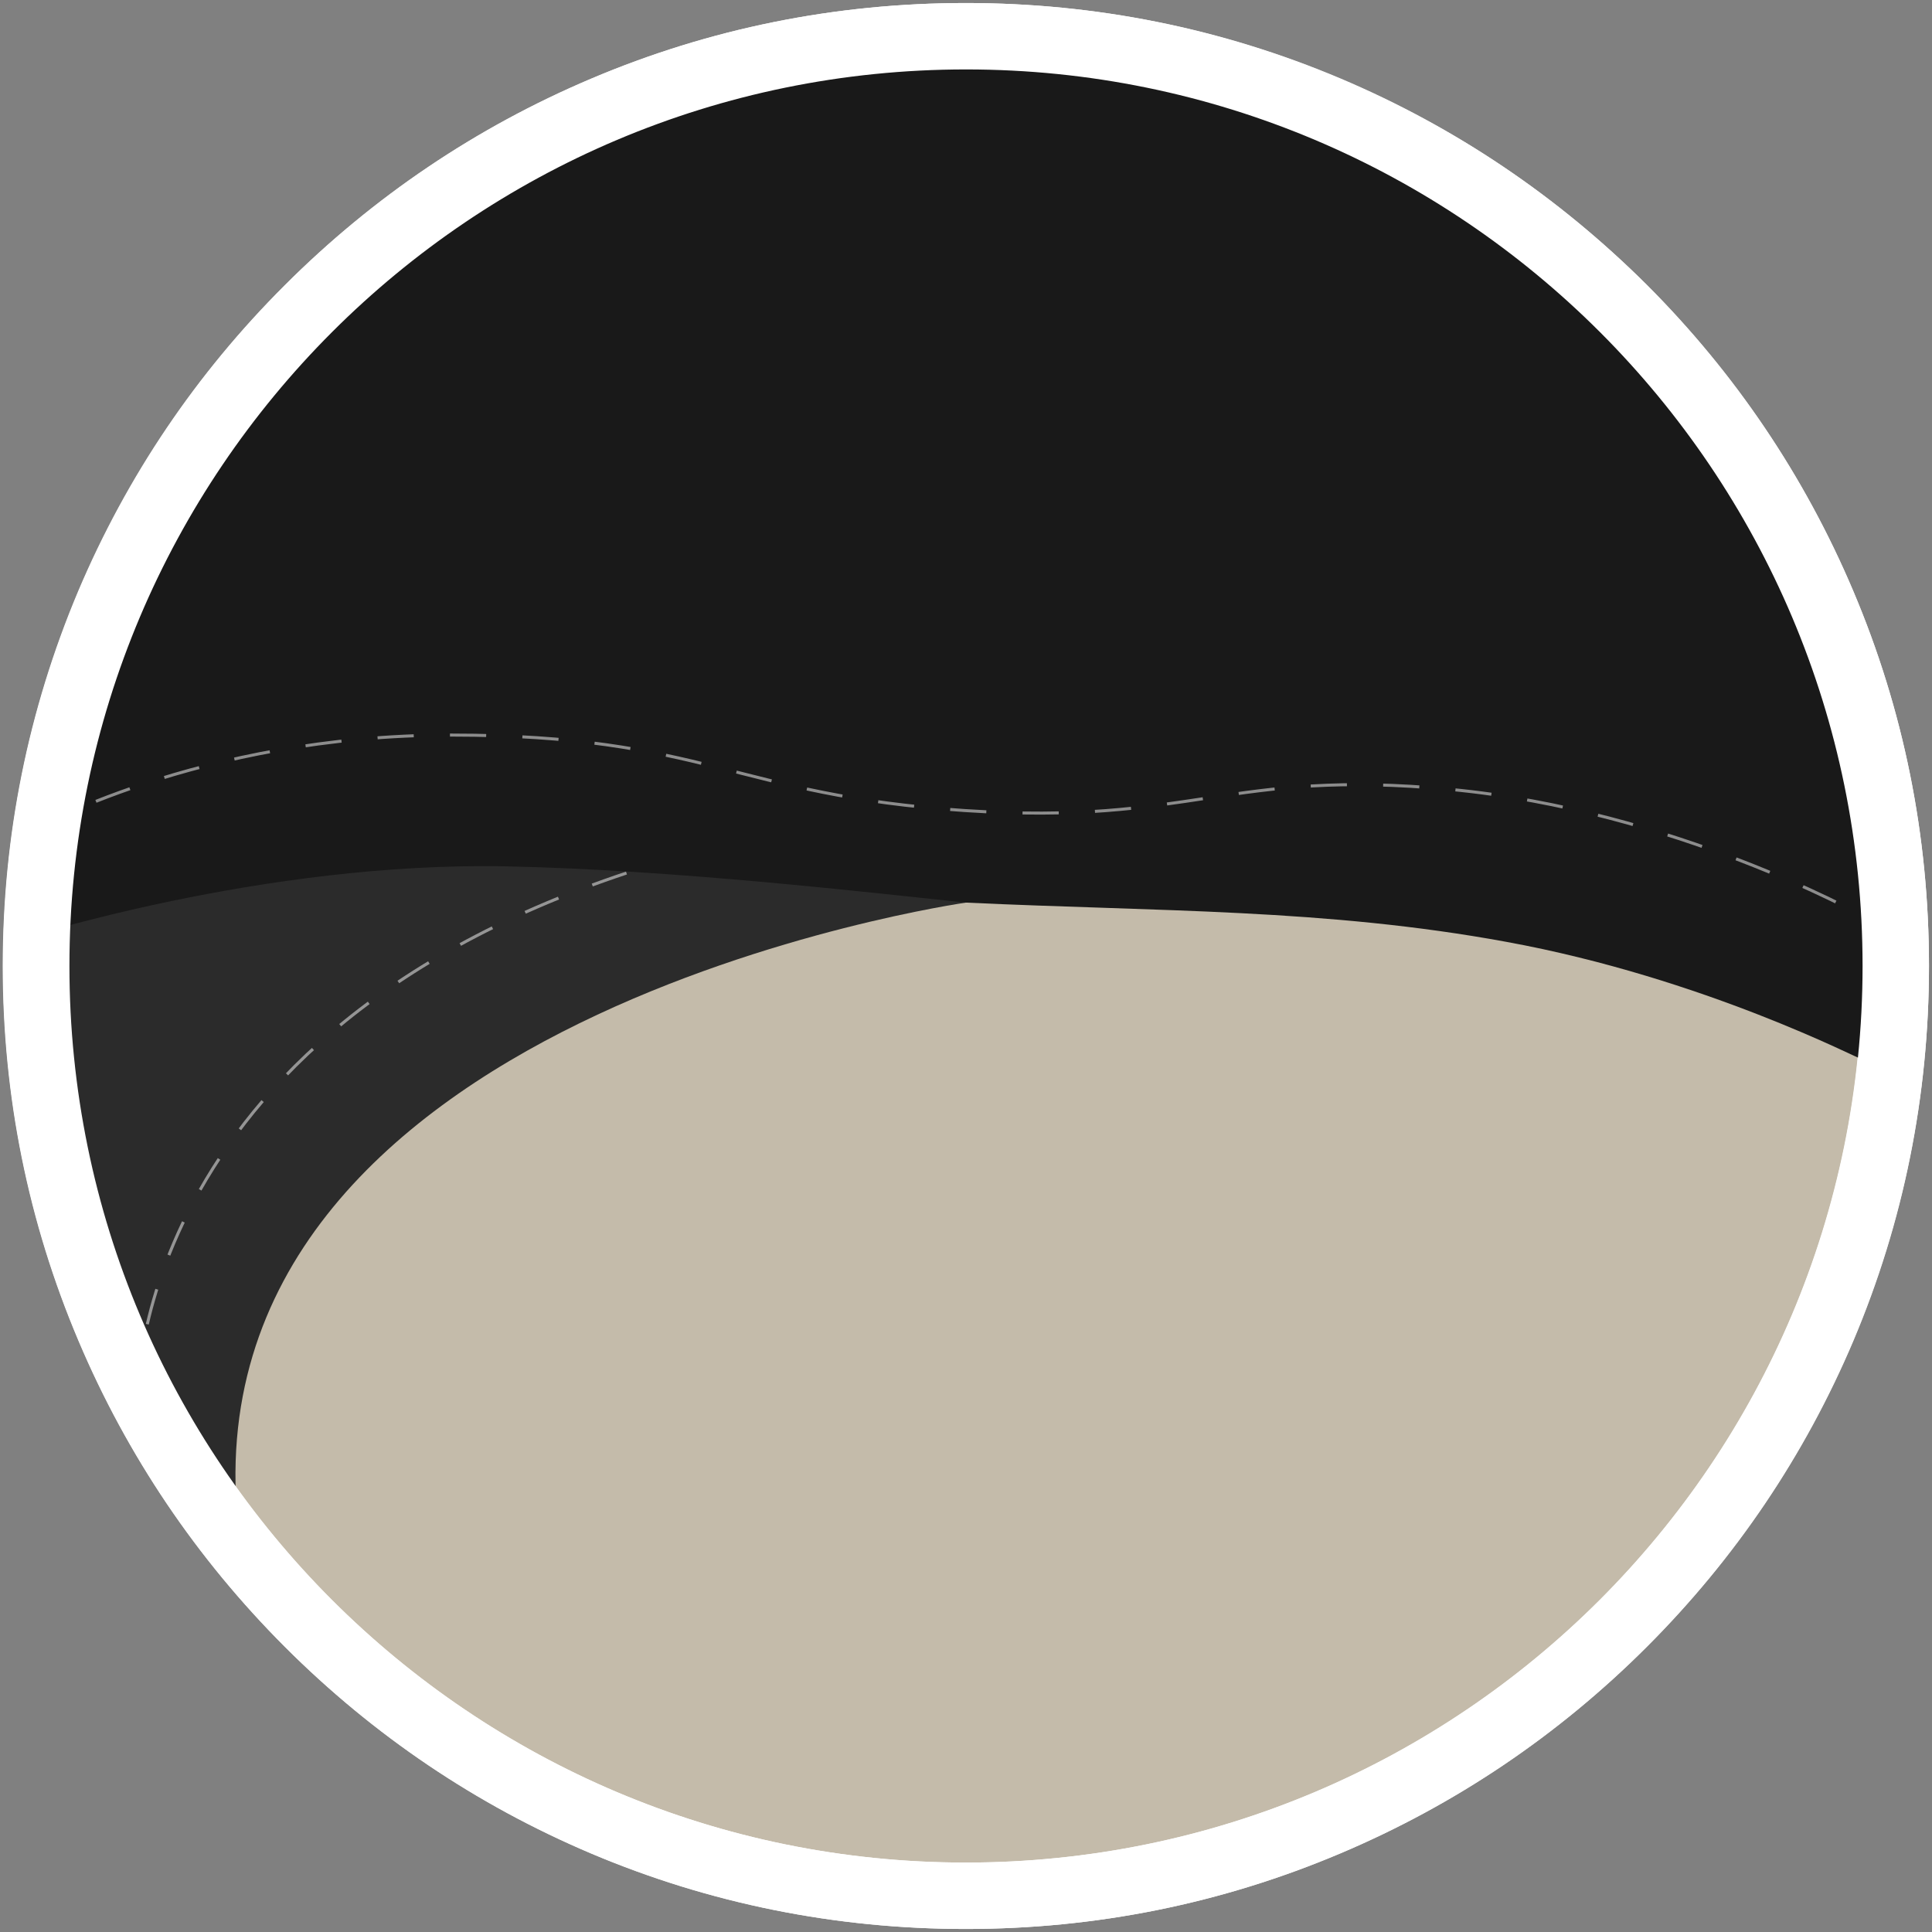 <?xml version="1.0" encoding="utf-8"?>
<!-- Generator: Adobe Illustrator 21.0.0, SVG Export Plug-In . SVG Version: 6.00 Build 0)  -->
<svg version="1.1" id="图层_1" xmlns="http://www.w3.org/2000/svg" xmlns:xlink="http://www.w3.org/1999/xlink" x="0px" y="0px"
	 viewBox="0 0 640 640" style="enable-background:new 0 0 640 640;" xml:space="preserve">
<rect x="0" y="0" width="640" height="640" fill="#808080" stroke="none"/>
<style type="text/css">
	.st0{fill:#C4BBAA;}
	.st1{fill:#FFFFFF;}
	.st2{fill:#2B2B2B;}
	.st3{opacity:0.5;fill:none;stroke:#FFFFFF;stroke-miterlimit:10;stroke-dasharray:12;}
	.st4{fill:#191919;}
</style>
<g>
	<path class="st0" d="M319.9,628c-82.3,0-159.6-32-217.8-90.2C43.9,479.6,11.9,402.3,11.9,320c0-82.3,32-159.6,90.2-217.8
		C160.3,44,237.6,12,319.9,12s159.6,32,217.8,90.2c58.2,58.2,90.2,135.5,90.2,217.8c0,82.3-32,159.6-90.2,217.8
		C479.5,596,402.1,628,319.9,628z"/>
	<path class="st1" d="M319.9,23c164,0,297,133,297,297s-133,297-297,297s-297-133-297-297S155.8,23,319.9,23 M319.9,1
		C276.8,1,235,9.4,195.7,26.1c-38,16.1-72.1,39.1-101.4,68.4C65,123.7,42,157.8,25.9,195.8C9.3,235.2,0.9,276.9,0.9,320
		s8.4,84.8,25.1,124.2c16.1,38,39.1,72.1,68.4,101.4c29.3,29.3,63.4,52.3,101.4,68.4C235,630.6,276.8,639,319.9,639
		s84.8-8.4,124.2-25.1c38-16.1,72.1-39.1,101.4-68.4c29.3-29.3,52.3-63.4,68.4-101.4c16.6-39.3,25.1-81.1,25.1-124.2
		s-8.4-84.8-25.1-124.2c-16.1-38-39.1-72.1-68.4-101.4C516.1,65.1,482,42.1,444,26.1C404.7,9.4,362.9,1,319.9,1L319.9,1z"/>
</g>
<path class="st2" d="M320,299c0,0-261,37.1-240.9,208.2c0,0-90.3-86.5-69-231.7c26.1-148.1,123-221.7,213-245L320,299z"/>
<path class="st3" d="M45.6,462.4c0,0-2.1-130.9,187.9-180.9"/>
<path class="st4" d="M617,351C629,142,476.8,15,319.9,15C80,23,15,202,7,311c0.5,0.1,79.7-25.7,161-24c54.5,1.1,118.7,8.5,152,12
	c64,3,119.2,2,179,13C564.6,324,616.2,351.1,617,351z"/>
<path class="st3" d="M10,275.5c0,0,55.5-32,139.5-32s94,20,170,25s87-14,161-7s136.4,41.8,136.4,41.8"/>
<g>
	<path class="st1" d="M320,23c164,0,297,133,297,297S484,617,320,617S23,484,23,320S156,23,320,23 M320,1
		c-43.1,0-84.8,8.4-124.2,25.1c-38,16.1-72.1,39.1-101.4,68.4c-29.3,29.3-52.3,63.4-68.4,101.4C9.4,235.2,1,276.9,1,320
		s8.4,84.8,25.1,124.2c16.1,38,39.1,72.1,68.4,101.4c29.3,29.3,63.4,52.3,101.4,68.4C235.2,630.6,276.9,639,320,639
		s84.8-8.4,124.2-25.1c38-16.1,72.1-39.1,101.4-68.4c29.3-29.3,52.3-63.4,68.4-101.4C630.6,404.8,639,363.1,639,320
		s-8.4-84.8-25.1-124.2c-16.1-38-39.1-72.1-68.4-101.4c-29.3-29.3-63.4-52.3-101.4-68.4C404.8,9.4,363.1,1,320,1L320,1z"/>
</g>
</svg>
